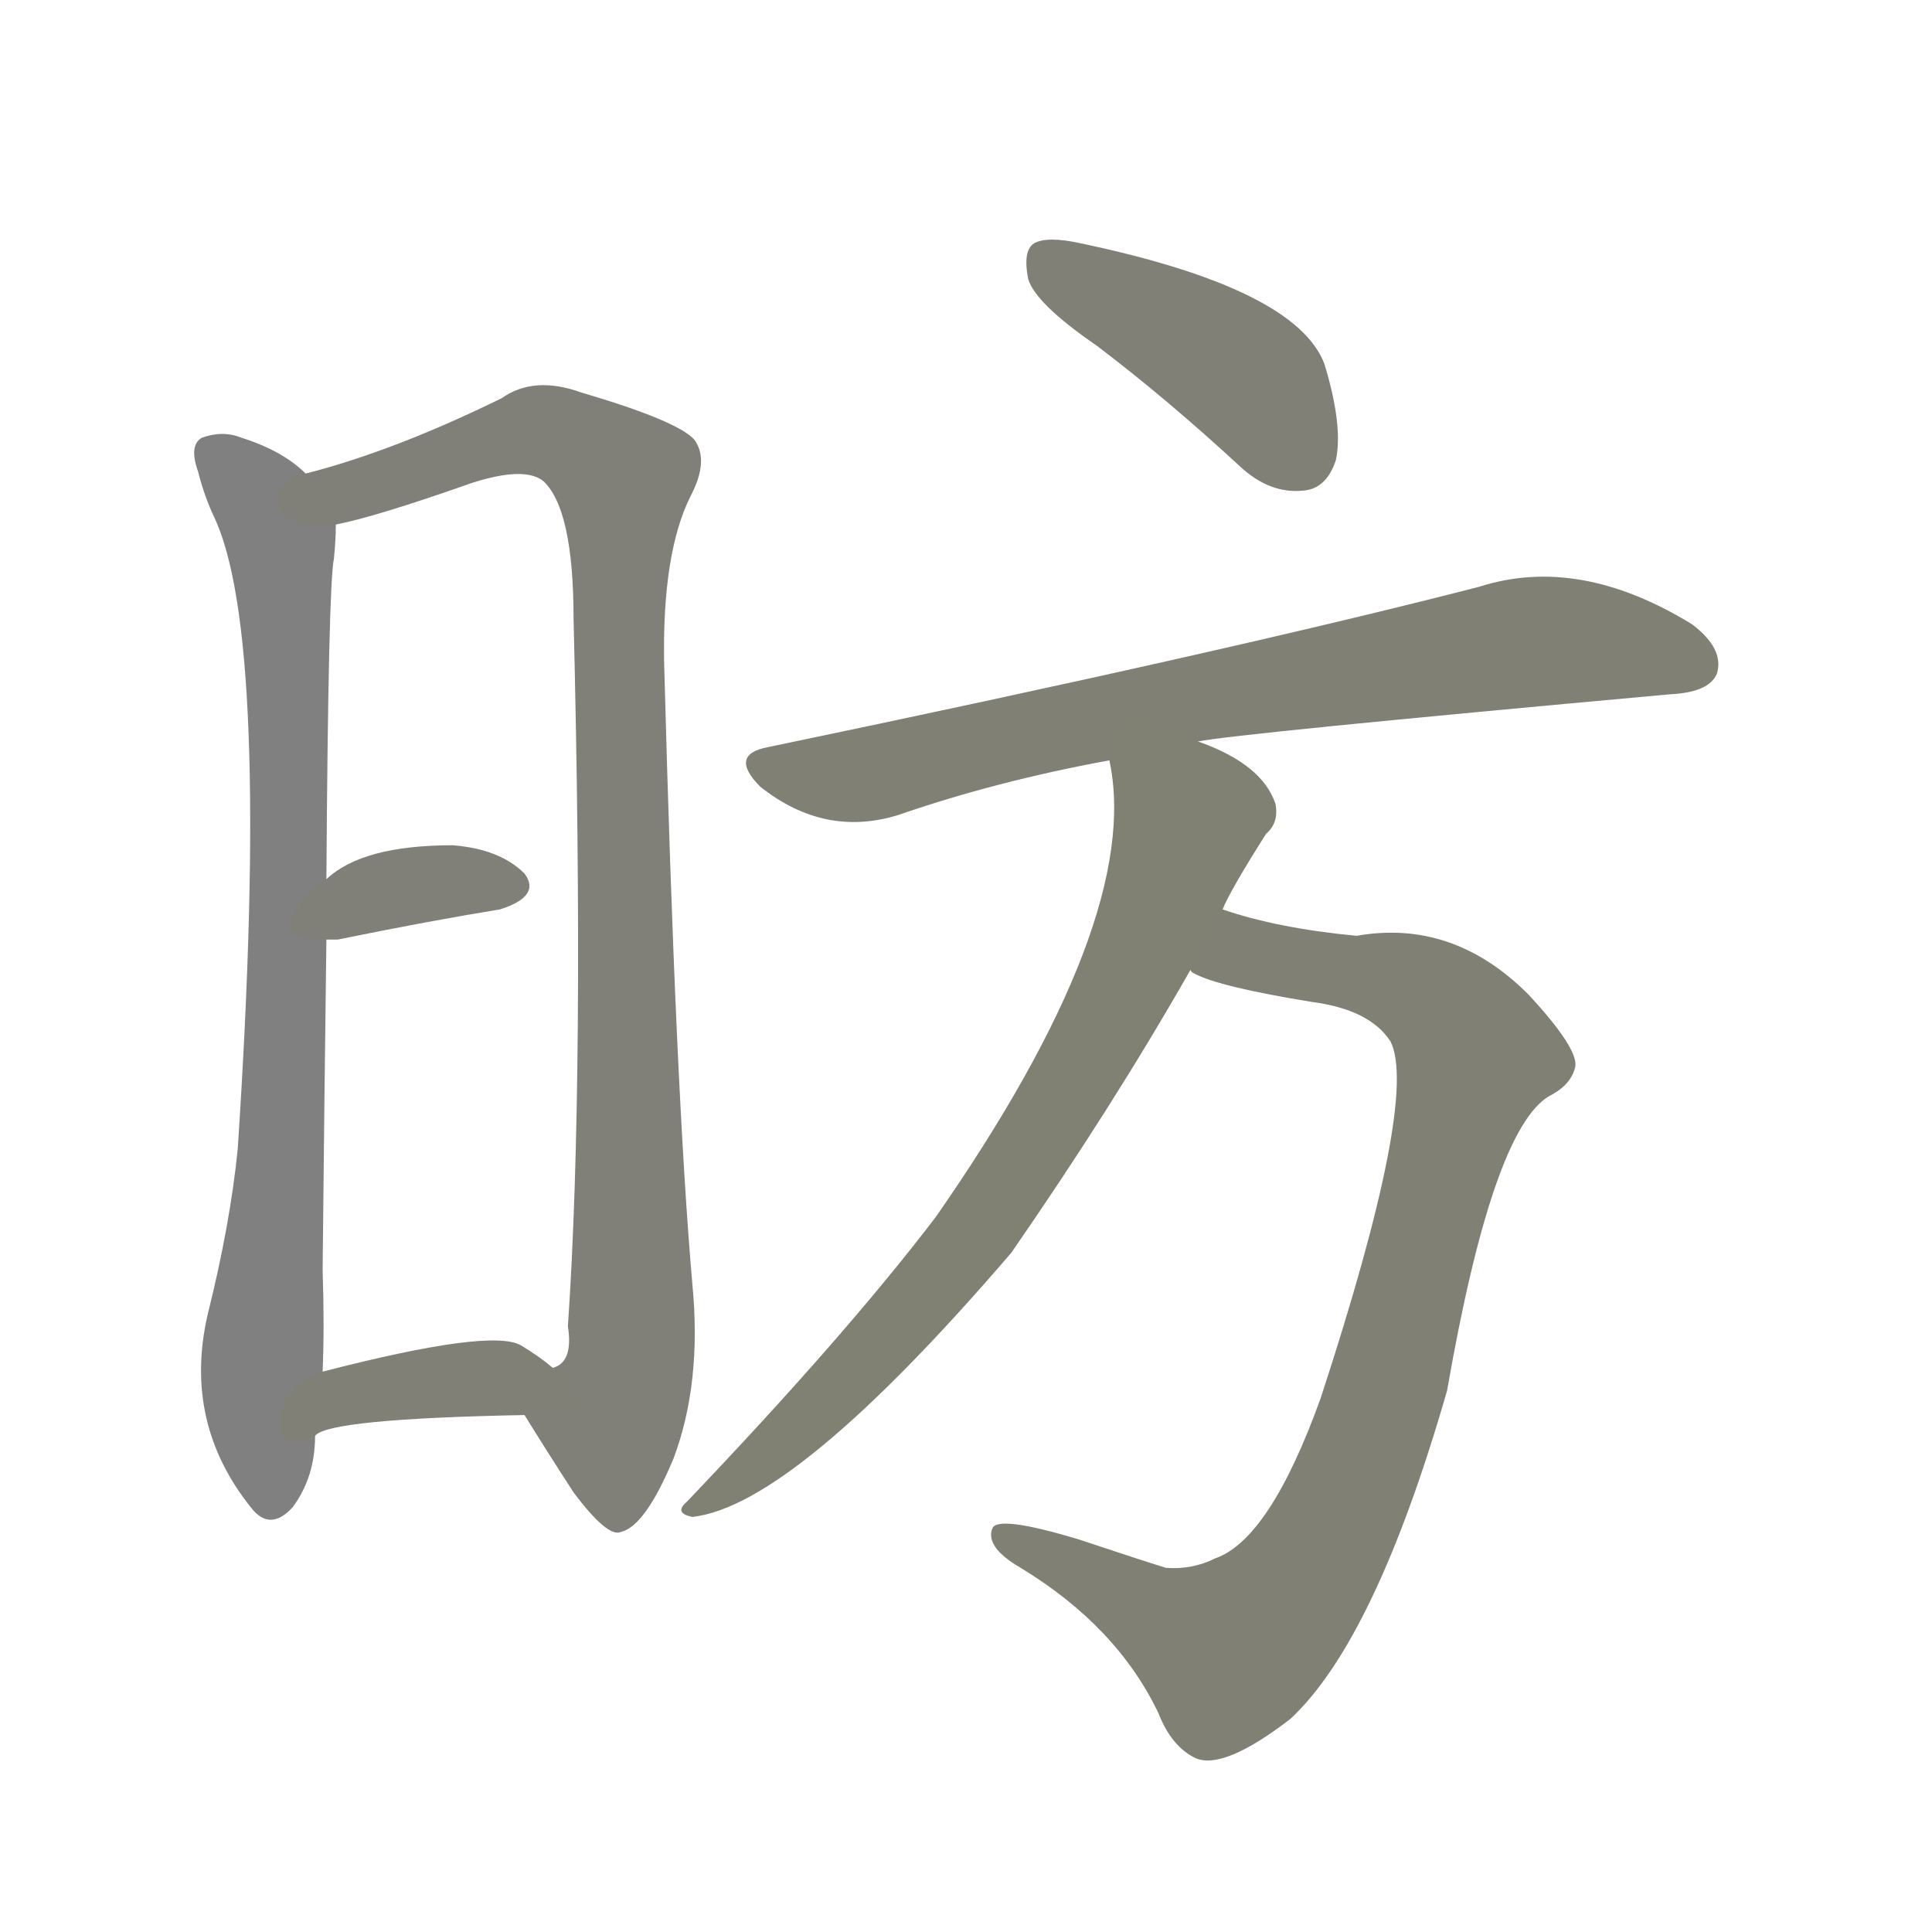 <svg version="1.1" viewBox="0 0 1024 1024" xmlns="http://www.w3.org/2000/svg">
  
  <g transform="scale(1, -1) translate(0, -900)">
    <style type="text/css">
        .stroke1 {fill: #808080;}
        .stroke2 {fill: #808079;}
        .stroke3 {fill: #808078;}
        .stroke4 {fill: #808077;}
        .stroke5 {fill: #808076;}
        .stroke6 {fill: #808075;}
        .stroke7 {fill: #808074;}
        .stroke8 {fill: #808073;}
        .stroke9 {fill: #808072;}
        .stroke10 {fill: #808071;}
        .stroke11 {fill: #808070;}
        .stroke12 {fill: #808069;}
        .stroke13 {fill: #808068;}
        .stroke14 {fill: #808067;}
        .stroke15 {fill: #808066;}
        .stroke16 {fill: #808065;}
        .stroke17 {fill: #808064;}
        .stroke18 {fill: #808063;}
        .stroke19 {fill: #808062;}
        .stroke20 {fill: #808061;}
        text {
            font-family: Helvetica;
            font-size: 50px;
            fill: #808060;
            paint-order: stroke;
            stroke: #000000;
            stroke-width: 4px;
            stroke-linecap: butt;
            stroke-linejoin: miter;
            font-weight: 800;
        }
    </style>

    <path d="M 162 649 Q 150 661 128 668 Q 118 672 107 668 Q 100 664 105 650 Q 108 638 113 627 Q 144 564 126 291 Q 122 251 110 203 Q 97 146 133 101 Q 143 88 155 101 Q 167 117 167 139 L 171 173 Q 172 197 171 227 Q 172 327 173 402 L 173 434 Q 174 590 177 604 Q 178 614 178 622 C 179 637 179 637 162 649 Z" class="stroke1"/>
    <path d="M 278 150 Q 291 129 304 109 Q 322 85 329 88 Q 342 91 357 127 Q 372 167 367 219 Q 358 322 352 549 Q 351 607 366 637 Q 376 656 368 667 Q 359 677 308 692 Q 283 701 266 689 Q 209 661 162 649 C 133 641 149 615 178 622 Q 199 626 250 644 Q 278 653 288 645 Q 304 630 304 572 Q 310 329 301 197 Q 304 178 293 175 C 281 147 275 154 278 150 Z" class="stroke2"/>
    <path d="M 173 402 Q 174 402 179 402 Q 228 412 265 418 Q 287 425 278 437 Q 265 450 240 452 Q 192 452 173 434 C 150 414 143 402 173 402 Z" class="stroke3"/>
    <path d="M 167 139 Q 174 148 278 150 C 308 151 316 156 293 175 Q 286 181 276 187 Q 260 196 171 173 C 142 166 141 123 167 139 Z" class="stroke4"/>
    <path d="M 581 717 Q 618 689 657 653 Q 673 638 691 640 Q 703 641 708 656 Q 712 674 702 707 Q 687 747 573 771 Q 555 775 548 771 Q 542 767 545 752 Q 549 739 581 717 Z" class="stroke5"/>
    <path d="M 635 507 Q 654 511 885 532 Q 906 533 910 543 Q 914 556 897 569 Q 837 606 784 589 Q 652 555 407 504 Q 386 500 403 483 Q 437 456 476 468 Q 528 486 588 497 L 635 507 Z" class="stroke6"/>
    <path d="M 631 386 Q 631 385 633 384 Q 646 377 695 369 Q 726 365 737 348 Q 752 318 700 159 Q 673 84 644 74 Q 632 68 618 69 Q 605 73 572 84 Q 529 97 526 90 Q 522 80 541 69 Q 592 38 614 -8 Q 621 -26 634 -32 Q 649 -38 684 -11 Q 729 31 767 163 Q 791 301 821 319 Q 833 325 835 335 Q 836 345 810 373 Q 770 413 719 404 Q 677 408 648 418 C 619 426 603 398 631 386 Z" class="stroke7"/>
    <path d="M 648 418 Q 652 428 671 458 Q 678 464 676 474 Q 669 495 635 507 C 607 519 584 527 588 497 Q 606 413 496 255 Q 448 192 364 104 Q 357 98 367 96 Q 421 102 536 236 Q 590 314 631 386 L 648 418 Z" class="stroke8"/>
    
    
    
    
    
    
    
    </g>
</svg>